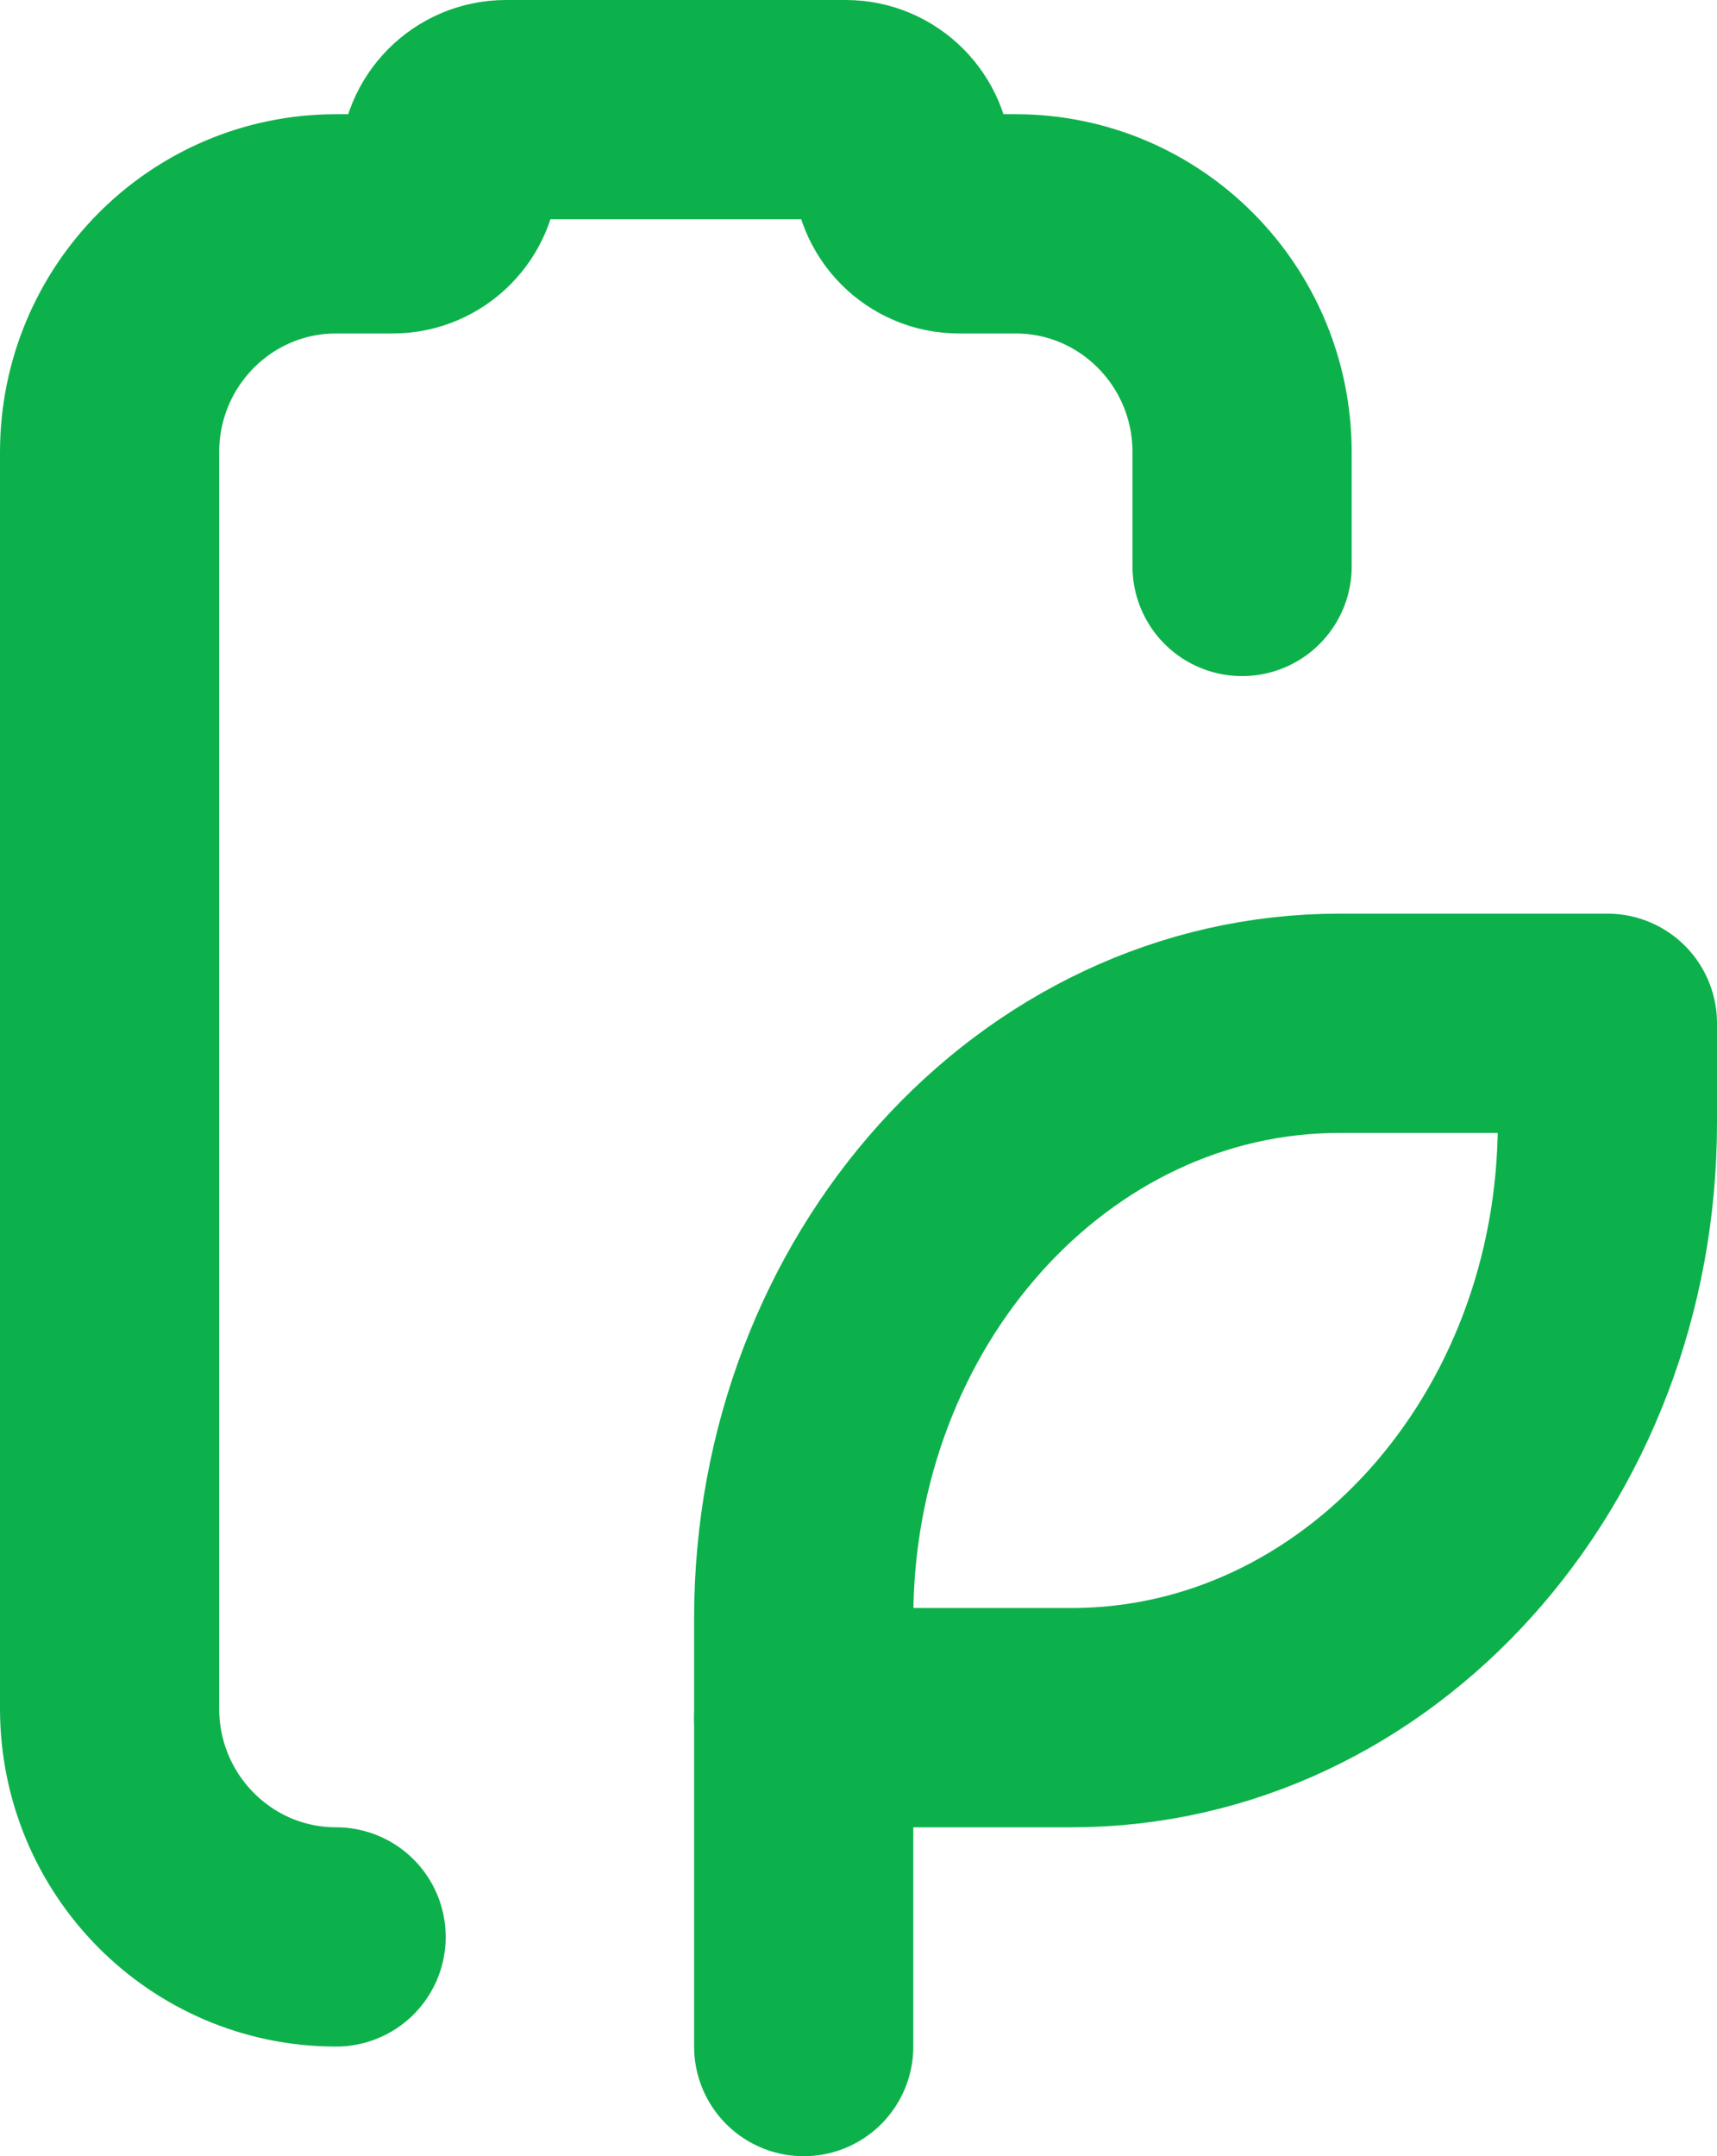 <svg width="47" height="59" viewBox="0 0 47 59" fill="none" xmlns="http://www.w3.org/2000/svg">
<path d="M34 15.5V12.375C34 8.922 31.226 6.125 27.8 6.125H26.25C25.394 6.125 24.7 5.425 24.7 4.562C24.7 3.7 24.006 3 23.15 3H13.85C12.994 3 12.3 3.7 12.3 4.562C12.3 5.425 11.606 6.125 10.75 6.125H9.2C5.774 6.125 3 8.922 3 12.375V46.75C3 50.203 5.774 53 9.2 53" stroke="#0DB14B" stroke-width="6" stroke-linecap="round" stroke-linejoin="round"/>
<path d="M22 44.286C22 35.293 28.569 28 36.668 28H44V30.714C44 39.707 37.431 47 29.332 47H22V44.286Z" stroke="#0DB14B" stroke-width="6" stroke-linecap="round" stroke-linejoin="round"/>
<path d="M22 56V47" stroke="#0DB14B" stroke-width="6" stroke-linecap="round" stroke-linejoin="round"/>
</svg>
